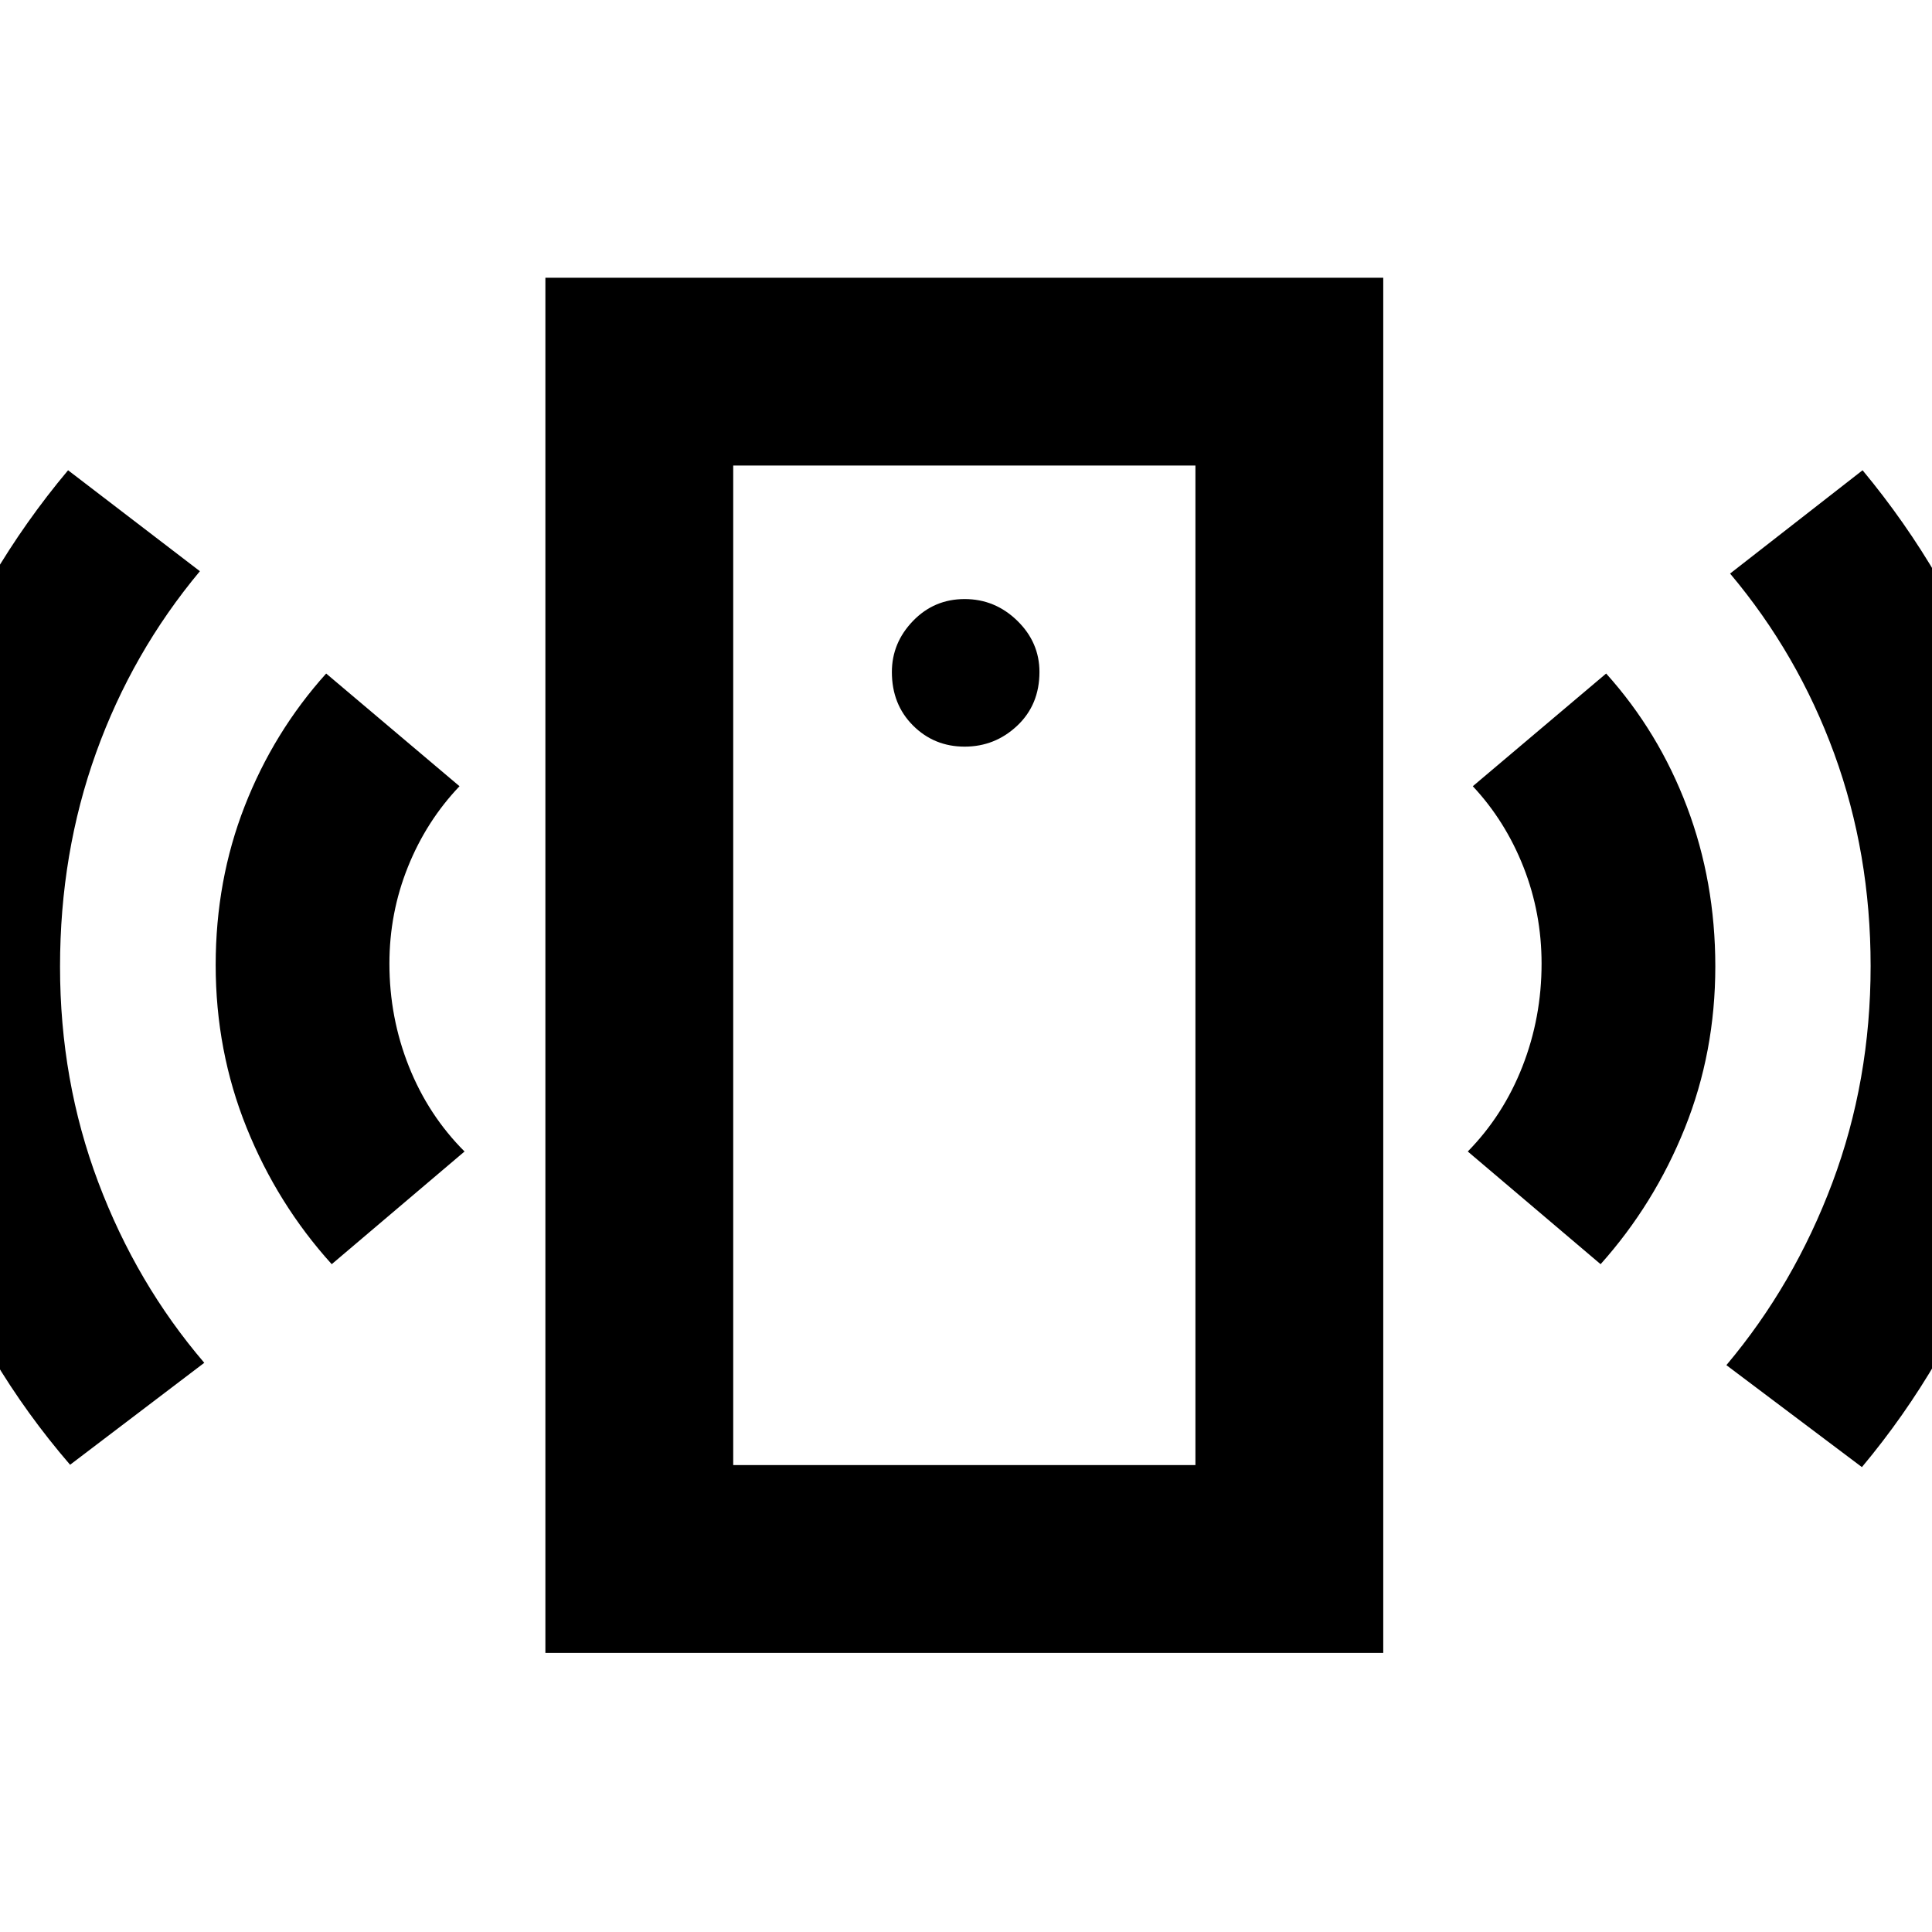 <svg xmlns="http://www.w3.org/2000/svg" height="40" viewBox="0 -960 960 960" width="40"><path d="M479.33-589q15.09 0 26.13-10.41 11.04-10.42 11.04-26.69 0-14.73-11.04-25.48t-26.13-10.75q-15.16 0-25.66 10.87-10.5 10.88-10.5 25.39 0 16.07 10.5 26.57t25.66 10.5Zm-314.5 257.17q-27-29.84-42.33-67.92-15.33-38.08-15.33-80.75 0-42 14.41-78.92 14.42-36.91 40.49-65.91l66.26 56q-16.5 17.33-25.66 40.16-9.17 22.84-9.17 47.98 0 26.82 9.67 51.09 9.66 24.27 27.66 42.27l-66 56Zm-130 99.66q-43.16-50-67.25-112.84-24.08-62.85-24.08-134.92 0-71.07 23.92-133.4 23.91-62.34 66.41-113l65.5 50.16q-33.66 40.34-51.58 90.18T29.83-479.67q0 56.67 18.97 107.05 18.97 50.39 52.7 89.79l-66.67 50.66ZM271-138.67V-822h416.33v683.33H271ZM364.33-232H594v-496.67H364.33V-232Zm431-99.83-66-56q17.67-18 27.17-42.27 9.5-24.27 9.5-51.09 0-25.14-8.99-47.98-8.99-22.83-25.18-40.16l66.26-56q26.08 29 40.16 66.25 14.08 37.25 14.08 79.25 0 42.66-15.16 80.41-15.17 37.75-41.84 67.59ZM925.17-231l-67.34-50.67q33.67-40 52.67-90.66 19-50.67 19-107.67 0-56-18.08-105.5-18.09-49.5-51.75-89.5l65.83-51.33q42.25 50.87 66.13 113.52 23.87 62.66 23.87 133.64 0 71.34-24.2 134.69-24.19 63.36-66.13 113.48Zm-560.84-1v-496.67V-232Z"/></svg>
